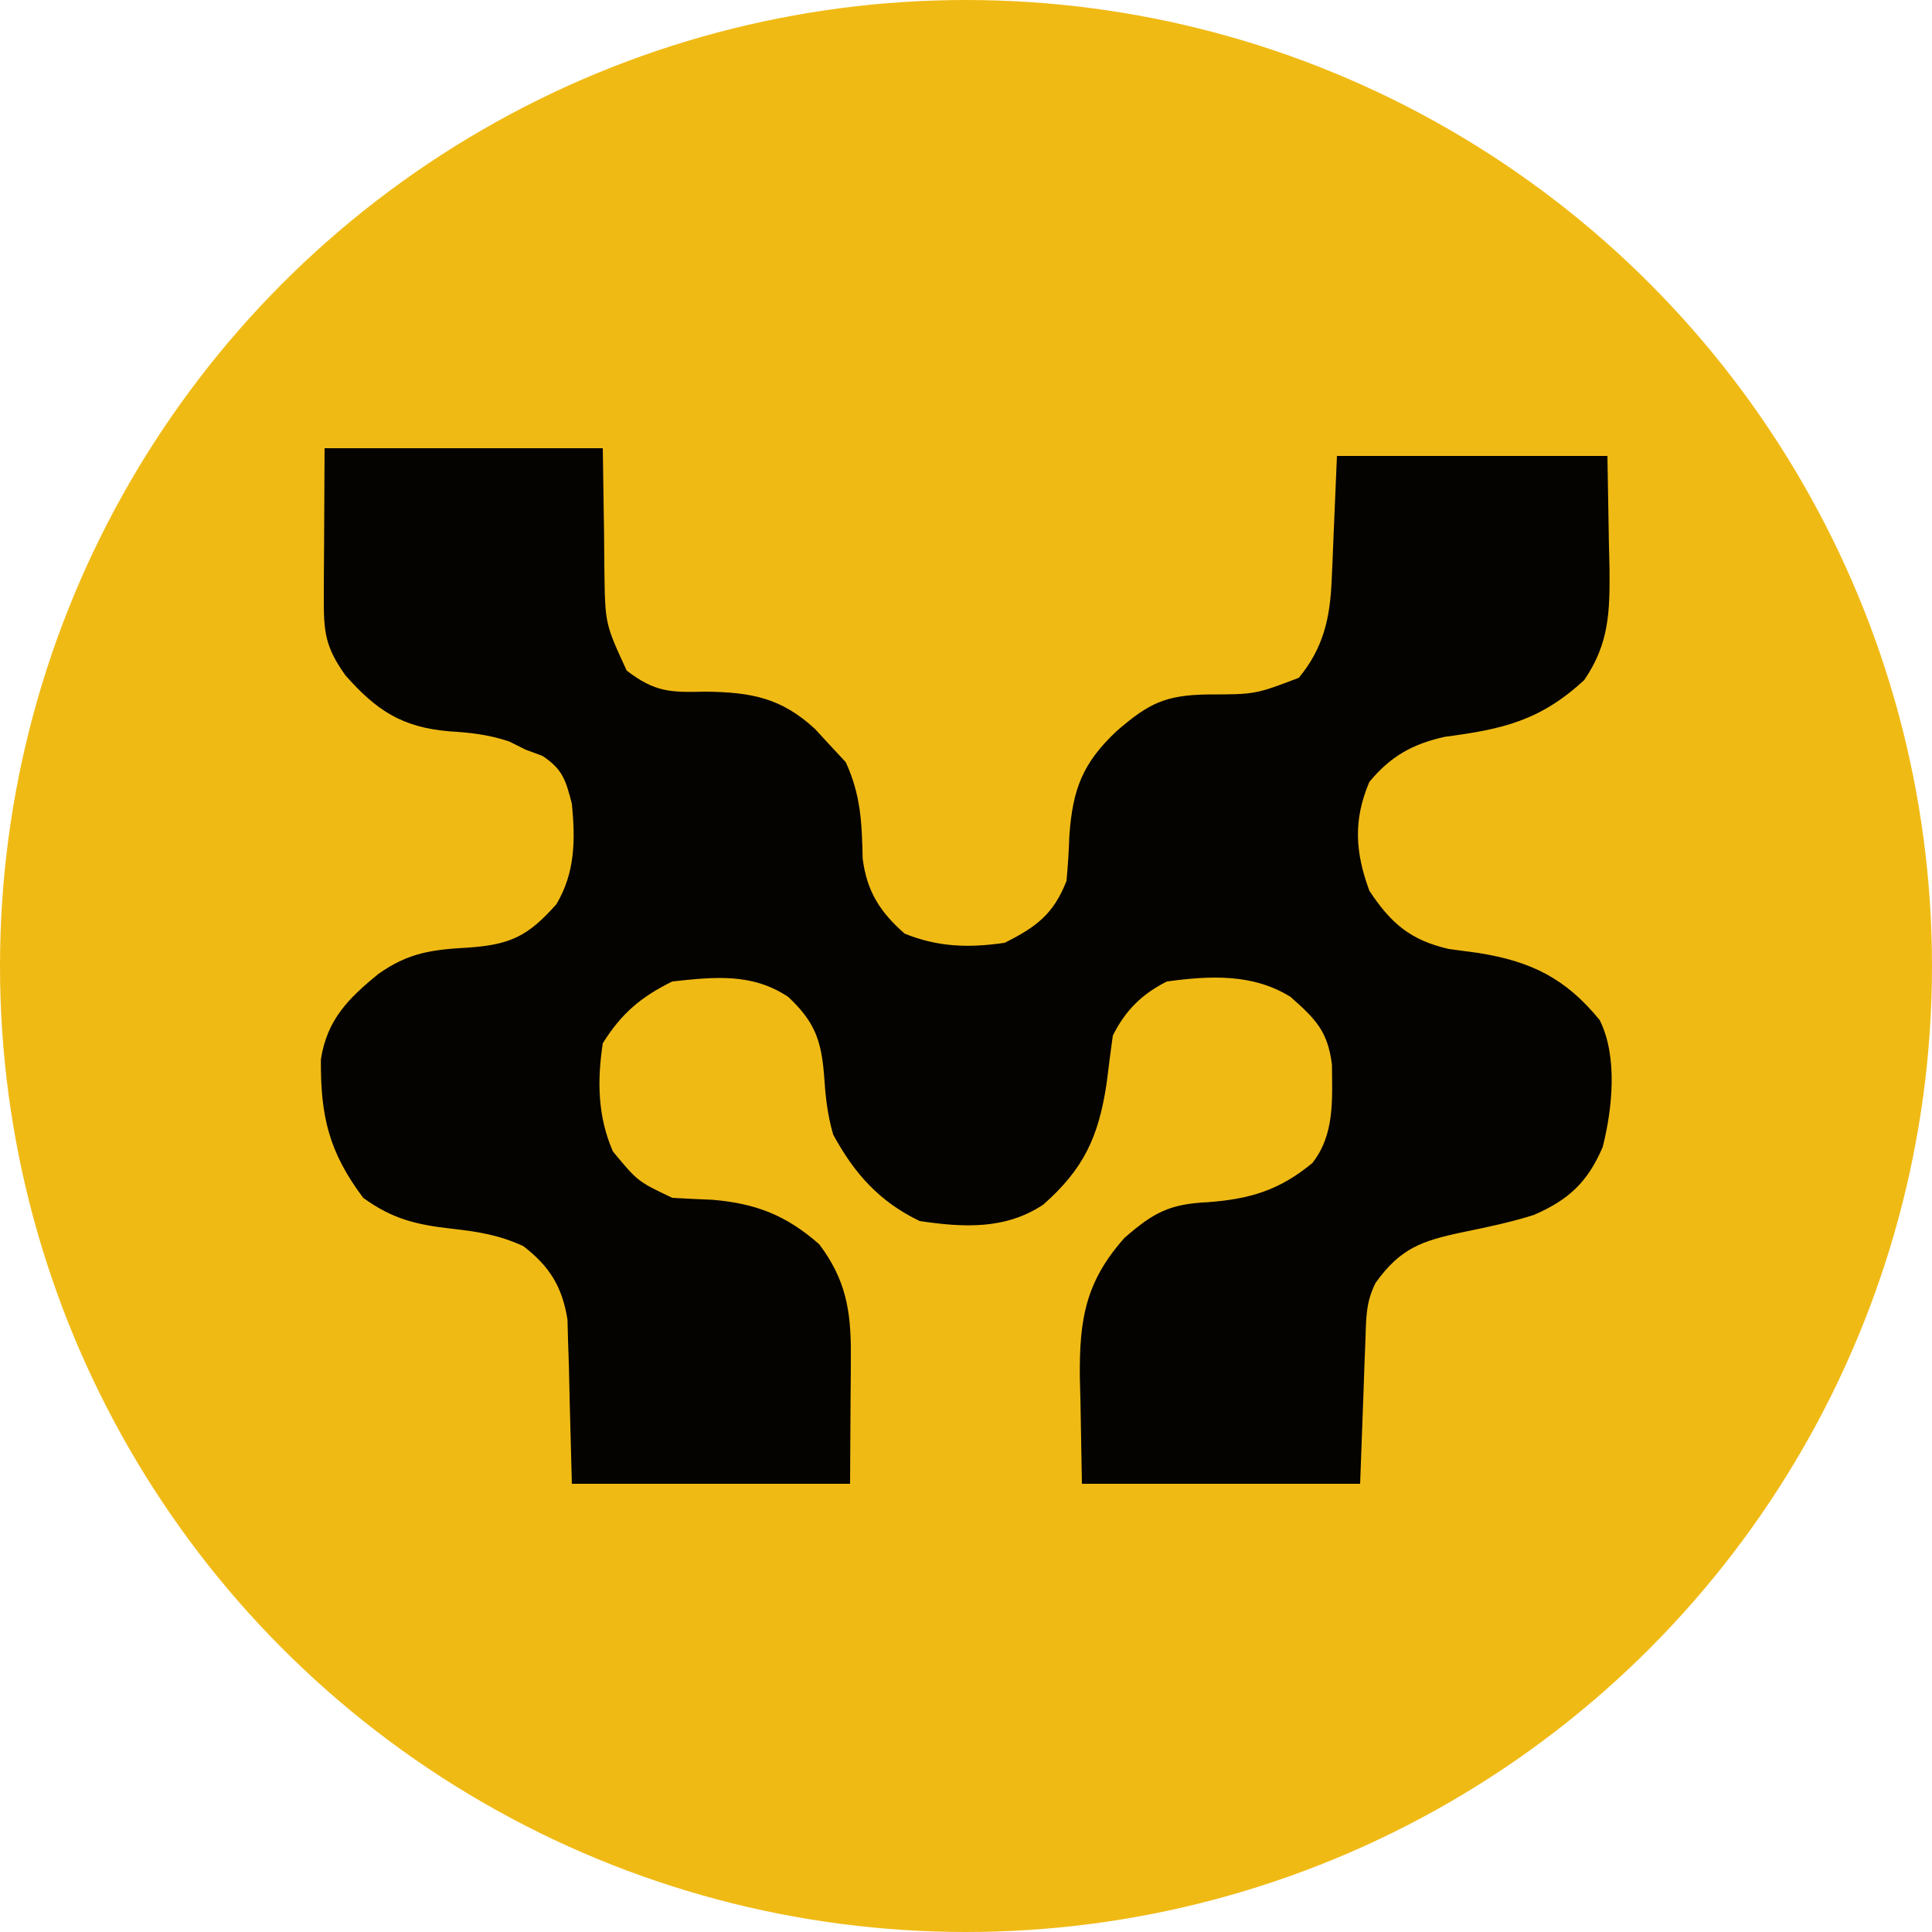 <svg version="1.1" xmlns="http://www.w3.org/2000/svg" width="250" height="250">
    <circle cx="125" cy="125" r="125" fill="#F0BA15"/>
    <path d="M0 0 C11.88 0 23.76 0 36 0 C36.188 12.125 36.188 12.125 36.208 15.915 C36.308 22.729 36.308 22.729 39.094 28.773 C42.757 31.58 44.742 31.612 49.312 31.5 C55.191 31.578 59.075 32.273 63.484 36.348 C63.985 36.893 64.485 37.438 65 38 C65.804 38.866 66.609 39.733 67.438 40.625 C69.391 44.844 69.528 48.486 69.629 53.098 C70.173 57.354 71.868 60.005 75.062 62.812 C79.404 64.568 83.382 64.672 88 64 C92.115 61.942 94.339 60.265 96 56 C96.19 54.047 96.31 52.086 96.375 50.125 C96.804 44.147 98.071 40.742 102.527 36.57 C106.675 32.981 108.827 31.953 114.257 31.862 C120.43 31.854 120.43 31.854 126.066 29.707 C129.254 25.853 130.111 21.959 130.316 17.113 C130.355 16.268 130.393 15.423 130.432 14.552 C130.475 13.483 130.518 12.414 130.562 11.312 C130.707 7.909 130.851 4.506 131 1 C142.55 1 154.1 1 166 1 C166.062 4.671 166.124 8.342 166.188 12.125 C166.228 13.844 166.228 13.844 166.27 15.598 C166.315 21.137 166.237 25.268 163 30 C157.324 35.239 152.476 36.363 144.973 37.34 C140.752 38.277 137.945 39.86 135.188 43.188 C133.079 48.181 133.378 52.298 135.188 57.25 C137.973 61.476 140.494 63.654 145.488 64.801 C146.75 64.97 148.012 65.139 149.312 65.312 C156.134 66.407 160.596 68.592 165 74 C167.356 78.713 166.646 85.439 165.387 90.43 C163.445 94.963 160.984 97.266 156.484 99.211 C153.46 100.171 150.42 100.798 147.312 101.438 C141.927 102.573 139.215 103.523 136 108 C134.714 110.572 134.79 112.569 134.684 115.445 C134.645 116.415 134.607 117.384 134.568 118.383 C134.525 119.618 134.482 120.853 134.438 122.125 C134.293 126.044 134.149 129.963 134 134 C122.12 134 110.24 134 98 134 C97.938 130.514 97.876 127.029 97.812 123.438 C97.772 121.81 97.772 121.81 97.73 120.15 C97.667 112.759 98.448 107.871 103.5 102.188 C107.272 98.887 109.377 97.788 114.312 97.562 C119.743 97.154 123.556 96.023 127.812 92.5 C130.737 88.806 130.387 84.22 130.352 79.734 C129.795 75.408 128.235 73.868 125 71 C120.109 67.951 114.561 68.25 109 69 C105.771 70.63 103.639 72.721 102 76 C101.71 78.081 101.442 80.165 101.188 82.25 C100.142 89.127 98.234 93.265 93 97.875 C88.113 101.137 82.634 100.846 77 100 C71.79 97.488 68.557 93.868 65.812 88.812 C65.029 86.1 64.812 83.805 64.625 81 C64.252 76.524 63.362 74.164 60 71 C55.325 67.884 50.473 68.406 45 69 C40.924 71.002 38.388 73.169 36 77 C35.262 81.853 35.338 86.487 37.312 91 C40.518 94.875 40.518 94.875 45 97 C46.728 97.101 48.458 97.182 50.188 97.25 C55.839 97.729 59.729 99.254 64 103 C67.435 107.543 68.13 111.609 68.098 117.203 C68.095 118.086 68.093 118.97 68.09 119.88 C68.081 120.992 68.072 122.104 68.062 123.25 C68.042 126.797 68.021 130.345 68 134 C56.12 134 44.24 134 32 134 C31.688 122.312 31.688 122.312 31.612 118.654 C31.579 117.692 31.546 116.729 31.512 115.738 C31.486 114.759 31.459 113.78 31.432 112.771 C30.77 108.525 29.11 105.852 25.719 103.25 C22.589 101.811 19.918 101.383 16.5 101 C11.893 100.483 8.779 99.748 5 97 C0.538 91.05 -0.53 86.415 -0.477 79.086 C0.316 73.951 3.069 71.193 7 68 C10.866 65.276 13.898 64.88 18.5 64.625 C24.045 64.248 26.315 63.158 30 59 C32.441 54.895 32.452 50.653 32 46 C31.209 42.969 30.818 41.536 28.188 39.812 C27.466 39.544 26.744 39.276 26 39 C25.299 38.649 24.598 38.299 23.875 37.938 C21.111 37.036 18.943 36.811 16.062 36.625 C10.02 36.104 6.695 33.924 2.688 29.375 C0.087 25.715 -0.12 23.803 -0.098 19.336 C-0.095 18.326 -0.093 17.316 -0.09 16.275 C-0.081 14.988 -0.072 13.701 -0.062 12.375 C-0.042 8.291 -0.021 4.207 0 0 Z "
          fill="#040300" transform="translate(42,58)"/>
</svg>
